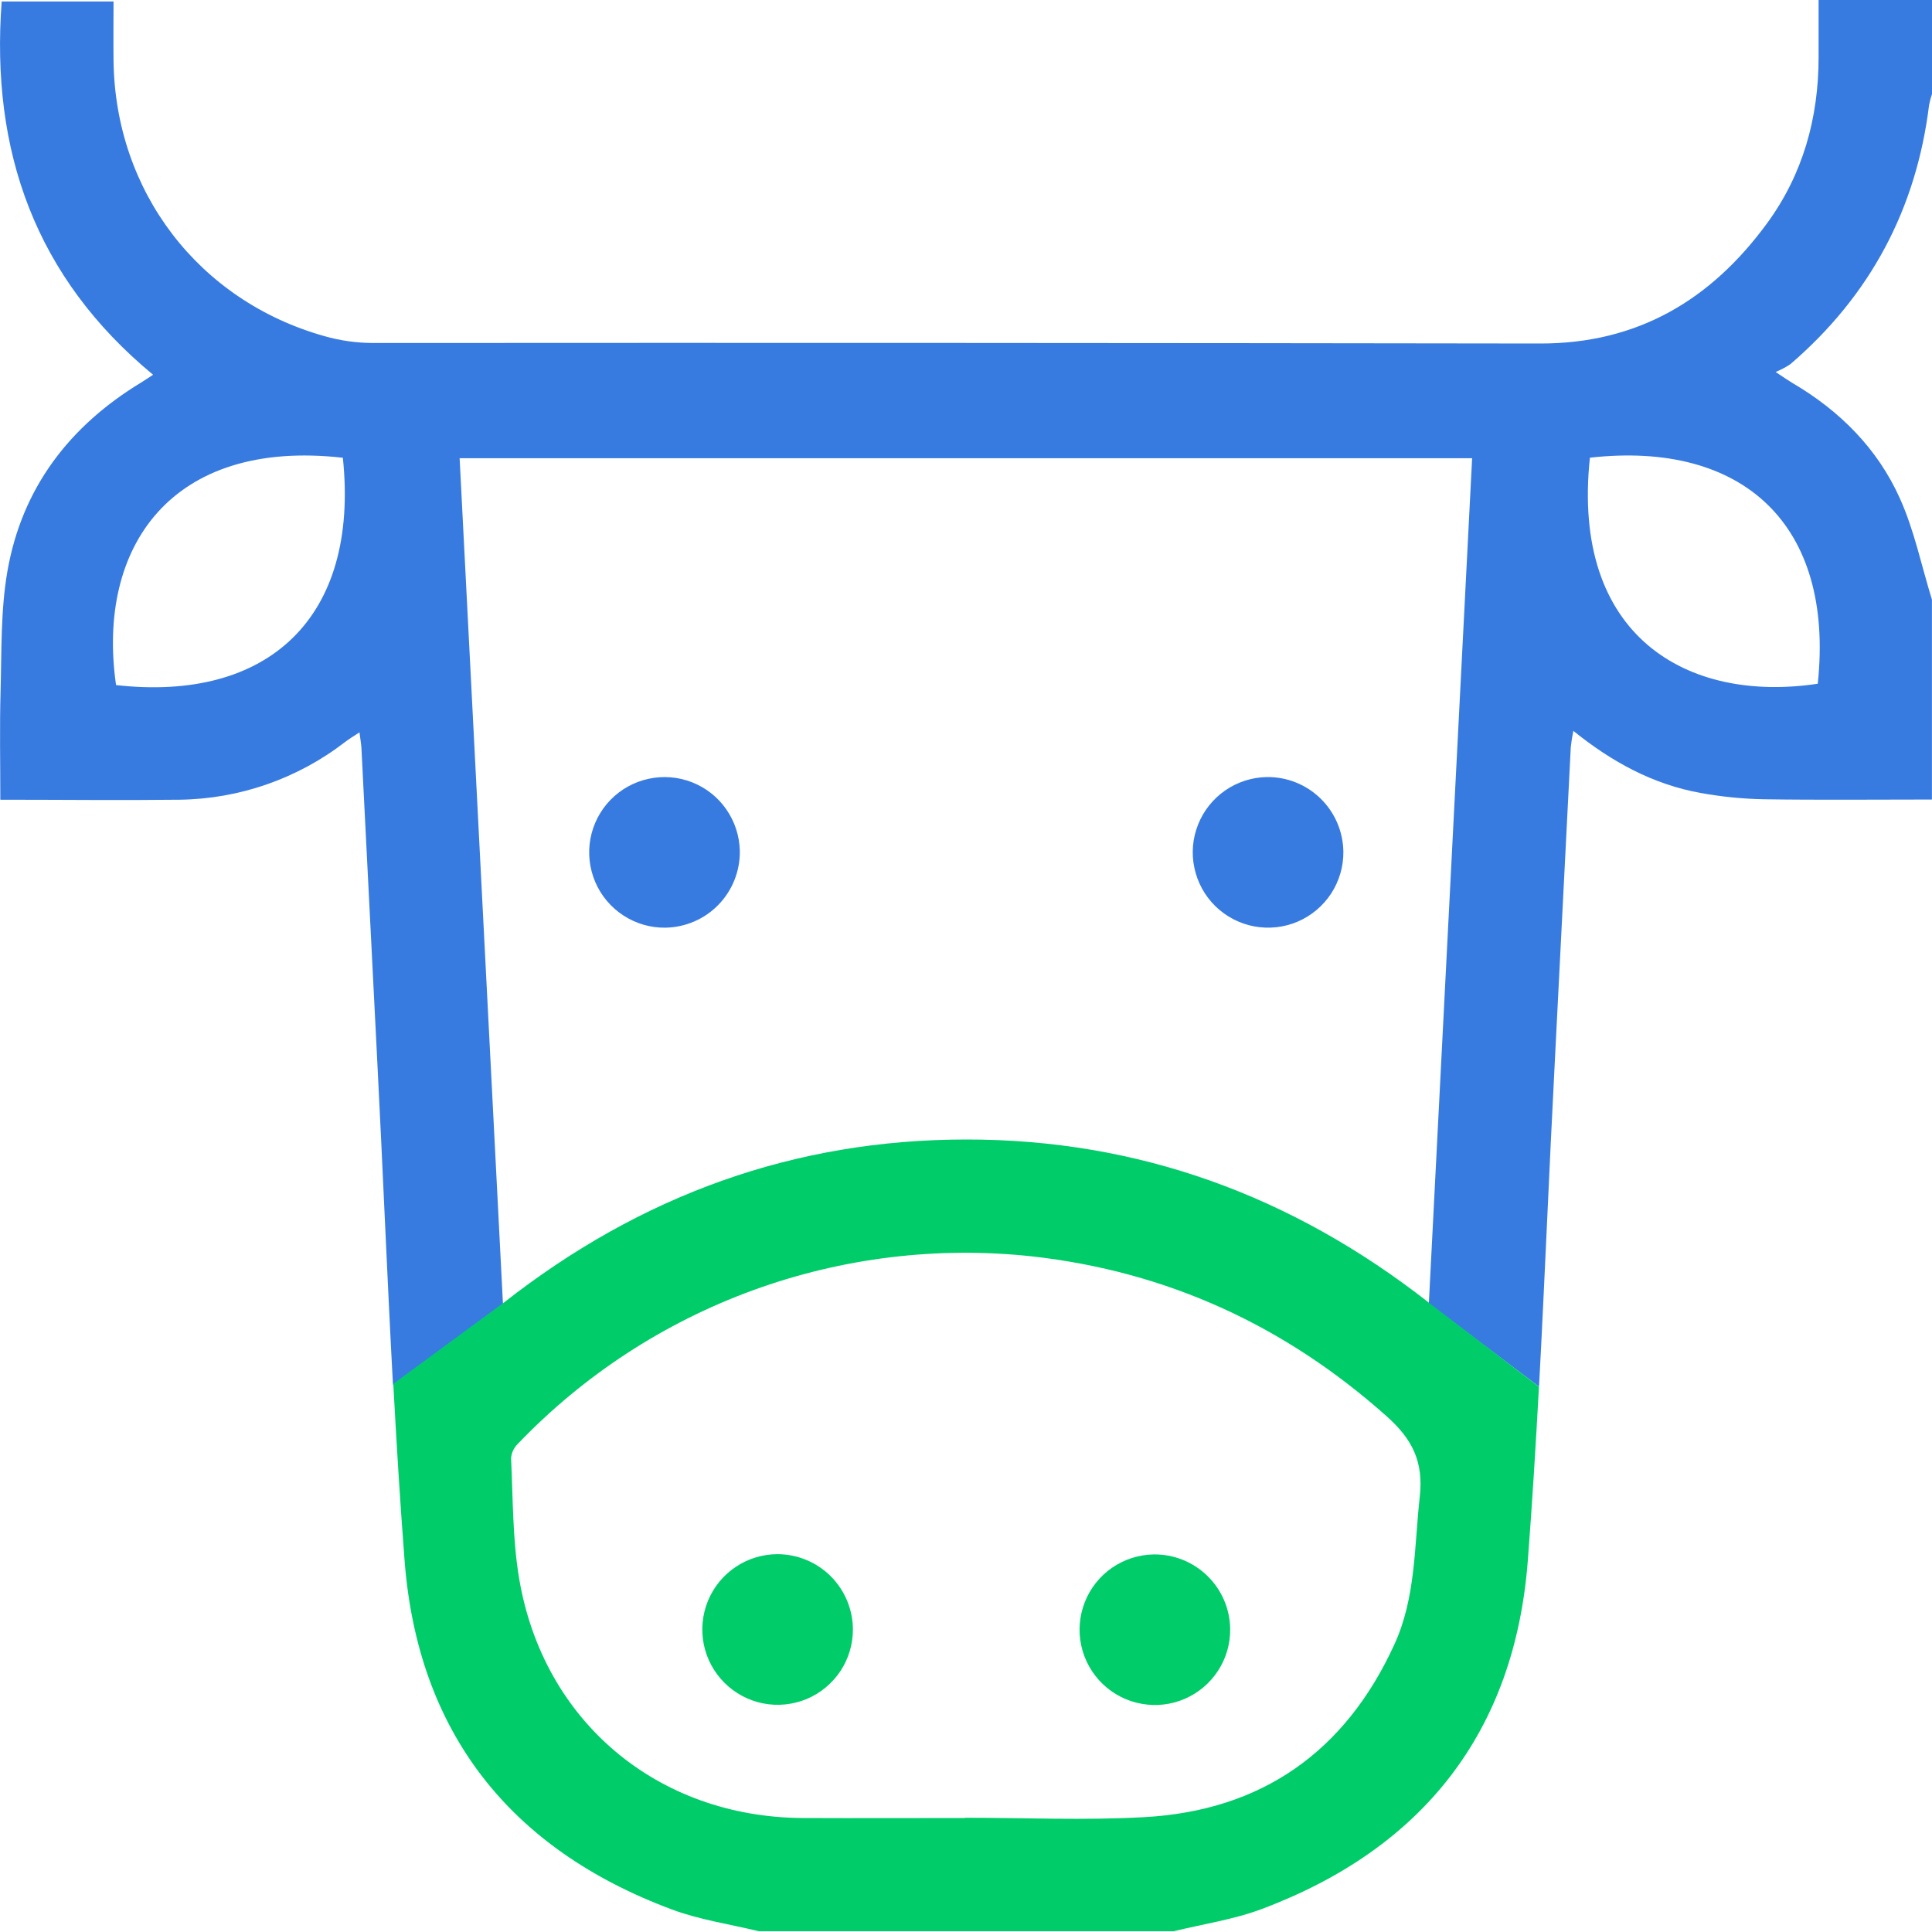 <svg width="30" height="30" viewBox="0 0 30 30" fill="none" xmlns="http://www.w3.org/2000/svg">
<path d="M10.332 14.405C10.101 14.408 9.875 14.342 9.681 14.216C9.487 14.09 9.335 13.91 9.244 13.698C9.153 13.486 9.126 13.251 9.168 13.024C9.21 12.797 9.318 12.587 9.479 12.421C9.64 12.256 9.846 12.141 10.072 12.093C10.298 12.044 10.533 12.063 10.748 12.148C10.963 12.233 11.148 12.379 11.279 12.569C11.411 12.759 11.483 12.983 11.488 13.214C11.492 13.525 11.373 13.826 11.156 14.049C10.94 14.272 10.643 14.4 10.332 14.405Z" fill="#377BE1"/>
<path d="M20.86 13.224C20.862 13.455 20.796 13.681 20.67 13.875C20.543 14.068 20.363 14.22 20.15 14.311C19.938 14.402 19.703 14.427 19.476 14.385C19.249 14.343 19.04 14.234 18.874 14.073C18.709 13.912 18.595 13.705 18.547 13.479C18.498 13.253 18.518 13.018 18.604 12.803C18.689 12.589 18.836 12.404 19.026 12.273C19.216 12.142 19.441 12.07 19.672 12.066C19.983 12.062 20.283 12.182 20.505 12.399C20.728 12.616 20.855 12.913 20.86 13.224Z" fill="#377BE1"/>
<path d="M13.244 25.303C13.244 25.534 13.176 25.76 13.048 25.952C12.919 26.144 12.737 26.294 12.524 26.383C12.31 26.471 12.075 26.495 11.848 26.45C11.622 26.405 11.413 26.294 11.25 26.131C11.086 25.968 10.974 25.76 10.928 25.533C10.883 25.307 10.905 25.072 10.993 24.858C11.081 24.644 11.23 24.461 11.422 24.332C11.614 24.203 11.839 24.134 12.07 24.133C12.381 24.133 12.679 24.256 12.899 24.475C13.119 24.695 13.243 24.992 13.244 25.303Z" fill="#00CD69"/>
<path d="M19.102 25.289C19.106 25.52 19.041 25.747 18.915 25.941C18.79 26.135 18.61 26.287 18.398 26.379C18.186 26.471 17.951 26.498 17.724 26.456C17.496 26.415 17.286 26.307 17.12 26.146C16.954 25.986 16.839 25.779 16.79 25.554C16.741 25.328 16.76 25.093 16.845 24.877C16.93 24.662 17.076 24.477 17.266 24.345C17.456 24.214 17.681 24.141 17.912 24.137C18.222 24.132 18.522 24.251 18.745 24.467C18.968 24.683 19.097 24.978 19.102 25.289Z" fill="#00CD69"/>
<path d="M29.955 1.629C29.966 1.572 29.981 1.516 30 1.461V0H28.239V0.889C28.239 1.833 27.995 2.709 27.436 3.471C26.568 4.655 25.431 5.337 23.914 5.334C17.872 5.325 11.829 5.322 5.786 5.326C5.533 5.325 5.282 5.289 5.039 5.22C3.082 4.67 1.787 2.972 1.763 0.941C1.759 0.632 1.763 0.324 1.763 0.023H0.026C-0.148 2.352 0.552 4.311 2.377 5.819C2.293 5.874 2.245 5.907 2.196 5.937C1.077 6.614 0.34 7.579 0.115 8.871C0.009 9.48 0.026 10.113 0.009 10.736C-0.007 11.289 0.005 11.842 0.005 12.418C0.952 12.418 1.868 12.429 2.783 12.418C3.717 12.407 4.623 12.091 5.362 11.519C5.426 11.471 5.495 11.429 5.582 11.372C5.595 11.478 5.608 11.544 5.612 11.611C5.694 13.238 5.777 14.866 5.859 16.494C5.945 18.163 6.012 19.834 6.102 21.503L7.81 20.247C7.584 15.837 7.361 11.487 7.137 7.115H22.859C22.636 11.481 22.413 15.826 22.187 20.241L23.898 21.532C23.988 19.85 24.055 18.166 24.143 16.485C24.226 14.858 24.309 13.23 24.391 11.603C24.4 11.517 24.413 11.433 24.431 11.349C25.032 11.834 25.672 12.181 26.407 12.313C26.732 12.372 27.062 12.405 27.393 12.411C28.261 12.424 29.131 12.415 29.999 12.415V9.311C29.836 8.784 29.725 8.234 29.5 7.736C29.153 6.964 28.567 6.378 27.833 5.947C27.774 5.912 27.719 5.874 27.572 5.776C27.653 5.743 27.731 5.702 27.803 5.653C29.039 4.59 29.756 3.248 29.955 1.629ZM1.802 10.638C1.494 8.489 2.663 6.807 5.324 7.108C5.584 9.603 4.154 10.903 1.802 10.638ZM28.226 10.617C26.196 10.923 24.393 9.876 24.688 7.107C27.067 6.84 28.488 8.149 28.226 10.617Z" fill="#377BE1"/>
<path d="M19.604 29.639C22.098 28.699 23.521 26.889 23.724 24.231C23.793 23.332 23.848 22.433 23.897 21.533L22.188 20.23L22.184 20.225C20.056 18.559 17.668 17.692 15.003 17.694C12.338 17.695 9.955 18.553 7.813 20.235L6.107 21.488C6.156 22.402 6.212 23.317 6.282 24.229C6.487 26.901 7.92 28.713 10.43 29.649C10.863 29.811 11.331 29.878 11.782 29.988H18.226C18.689 29.875 19.163 29.806 19.604 29.639ZM14.982 28.225V28.23C14.142 28.23 13.302 28.234 12.463 28.23C10.212 28.217 8.435 26.732 8.061 24.51C7.958 23.898 7.966 23.263 7.936 22.642C7.943 22.559 7.979 22.481 8.039 22.422C9.058 21.357 10.308 20.54 11.693 20.035C13.078 19.53 14.561 19.35 16.026 19.509C18.125 19.744 19.953 20.584 21.532 21.992C21.928 22.345 22.107 22.694 22.046 23.24C21.96 24.014 21.986 24.804 21.653 25.532C20.892 27.199 19.592 28.119 17.76 28.217C16.839 28.268 15.91 28.226 14.983 28.226L14.982 28.225Z" fill="#00CD69"/>
</svg>
